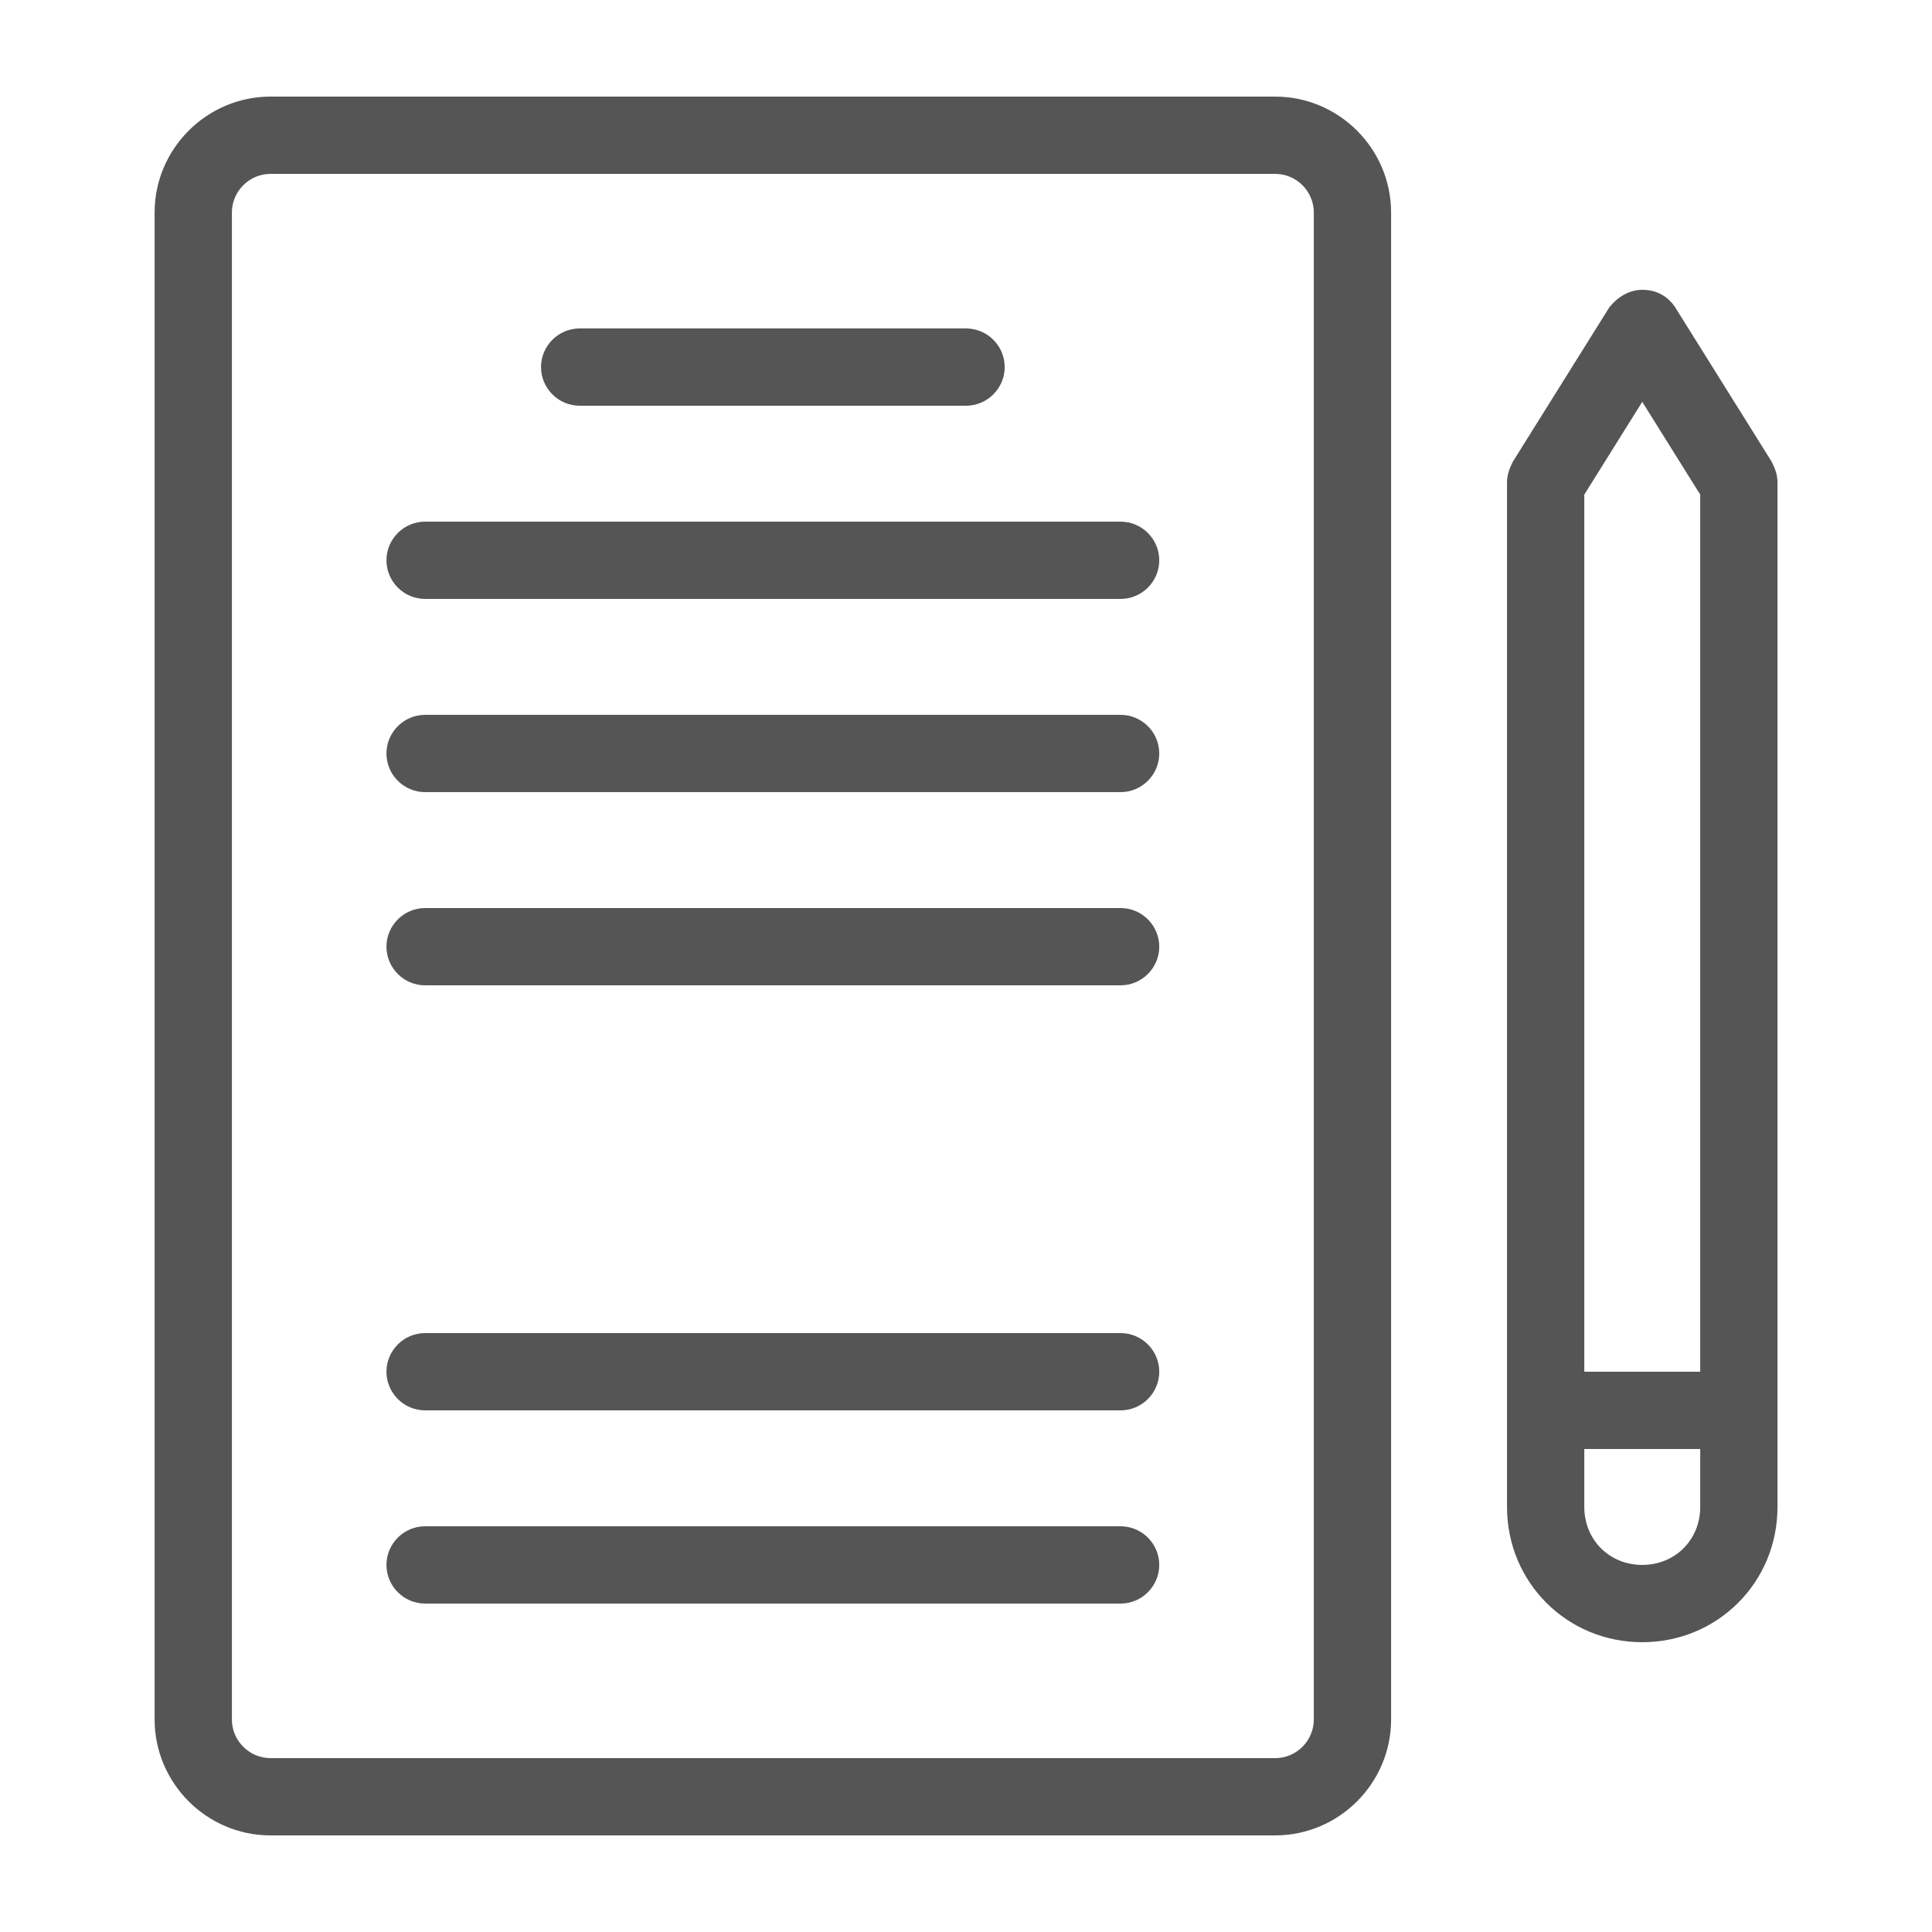 <svg width="36" height="36" viewBox="0 0 36 36" fill="none" xmlns="http://www.w3.org/2000/svg">
<path d="M33.013 8.604L31.213 5.724C31.069 5.508 30.853 5.4 30.601 5.4C30.349 5.4 30.133 5.544 29.989 5.724L28.189 8.604C28.117 8.748 28.081 8.856 28.081 9V28.08C28.081 29.484 29.197 30.6 30.601 30.6C32.005 30.6 33.121 29.484 33.121 28.08V9C33.121 8.856 33.085 8.748 33.013 8.604ZM30.601 7.488L31.681 9.216V25.56H29.521V9.216L30.601 7.488ZM30.601 29.16C29.989 29.16 29.521 28.692 29.521 28.08V27H31.681V28.08C31.681 28.692 31.213 29.16 30.601 29.16ZM23.761 1.8H5.041C3.853 1.8 2.881 2.772 2.881 3.96V32.04C2.881 33.228 3.853 34.2 5.041 34.2H23.761C24.949 34.2 25.921 33.228 25.921 32.04V3.96C25.921 2.772 24.949 1.8 23.761 1.8ZM24.481 32.04C24.481 32.436 24.157 32.76 23.761 32.76H5.041C4.645 32.76 4.321 32.436 4.321 32.04V3.96C4.321 3.564 4.645 3.24 5.041 3.24H23.761C24.157 3.24 24.481 3.564 24.481 3.96V32.04ZM10.081 6.84C10.081 6.444 10.405 6.12 10.801 6.12H18.001C18.397 6.12 18.721 6.444 18.721 6.84C18.721 7.236 18.397 7.56 18.001 7.56H10.801C10.405 7.56 10.081 7.236 10.081 6.84ZM21.601 10.44C21.601 10.836 21.277 11.16 20.881 11.16H7.921C7.525 11.16 7.201 10.836 7.201 10.44C7.201 10.044 7.525 9.72 7.921 9.72H20.881C21.277 9.72 21.601 10.044 21.601 10.44ZM21.601 14.04C21.601 14.436 21.277 14.76 20.881 14.76H7.921C7.525 14.76 7.201 14.436 7.201 14.04C7.201 13.644 7.525 13.32 7.921 13.32H20.881C21.277 13.32 21.601 13.644 21.601 14.04ZM21.601 17.64C21.601 18.036 21.277 18.36 20.881 18.36H7.921C7.525 18.36 7.201 18.036 7.201 17.64C7.201 17.244 7.525 16.92 7.921 16.92H20.881C21.277 16.92 21.601 17.244 21.601 17.64ZM21.601 25.56C21.601 25.956 21.277 26.28 20.881 26.28H7.921C7.525 26.28 7.201 25.956 7.201 25.56C7.201 25.164 7.525 24.84 7.921 24.84H20.881C21.277 24.84 21.601 25.164 21.601 25.56ZM21.601 29.16C21.601 29.556 21.277 29.88 20.881 29.88H7.921C7.525 29.88 7.201 29.556 7.201 29.16C7.201 28.764 7.525 28.44 7.921 28.44H20.881C21.277 28.44 21.601 28.764 21.601 29.16Z" fill="#555555"/>
</svg>
